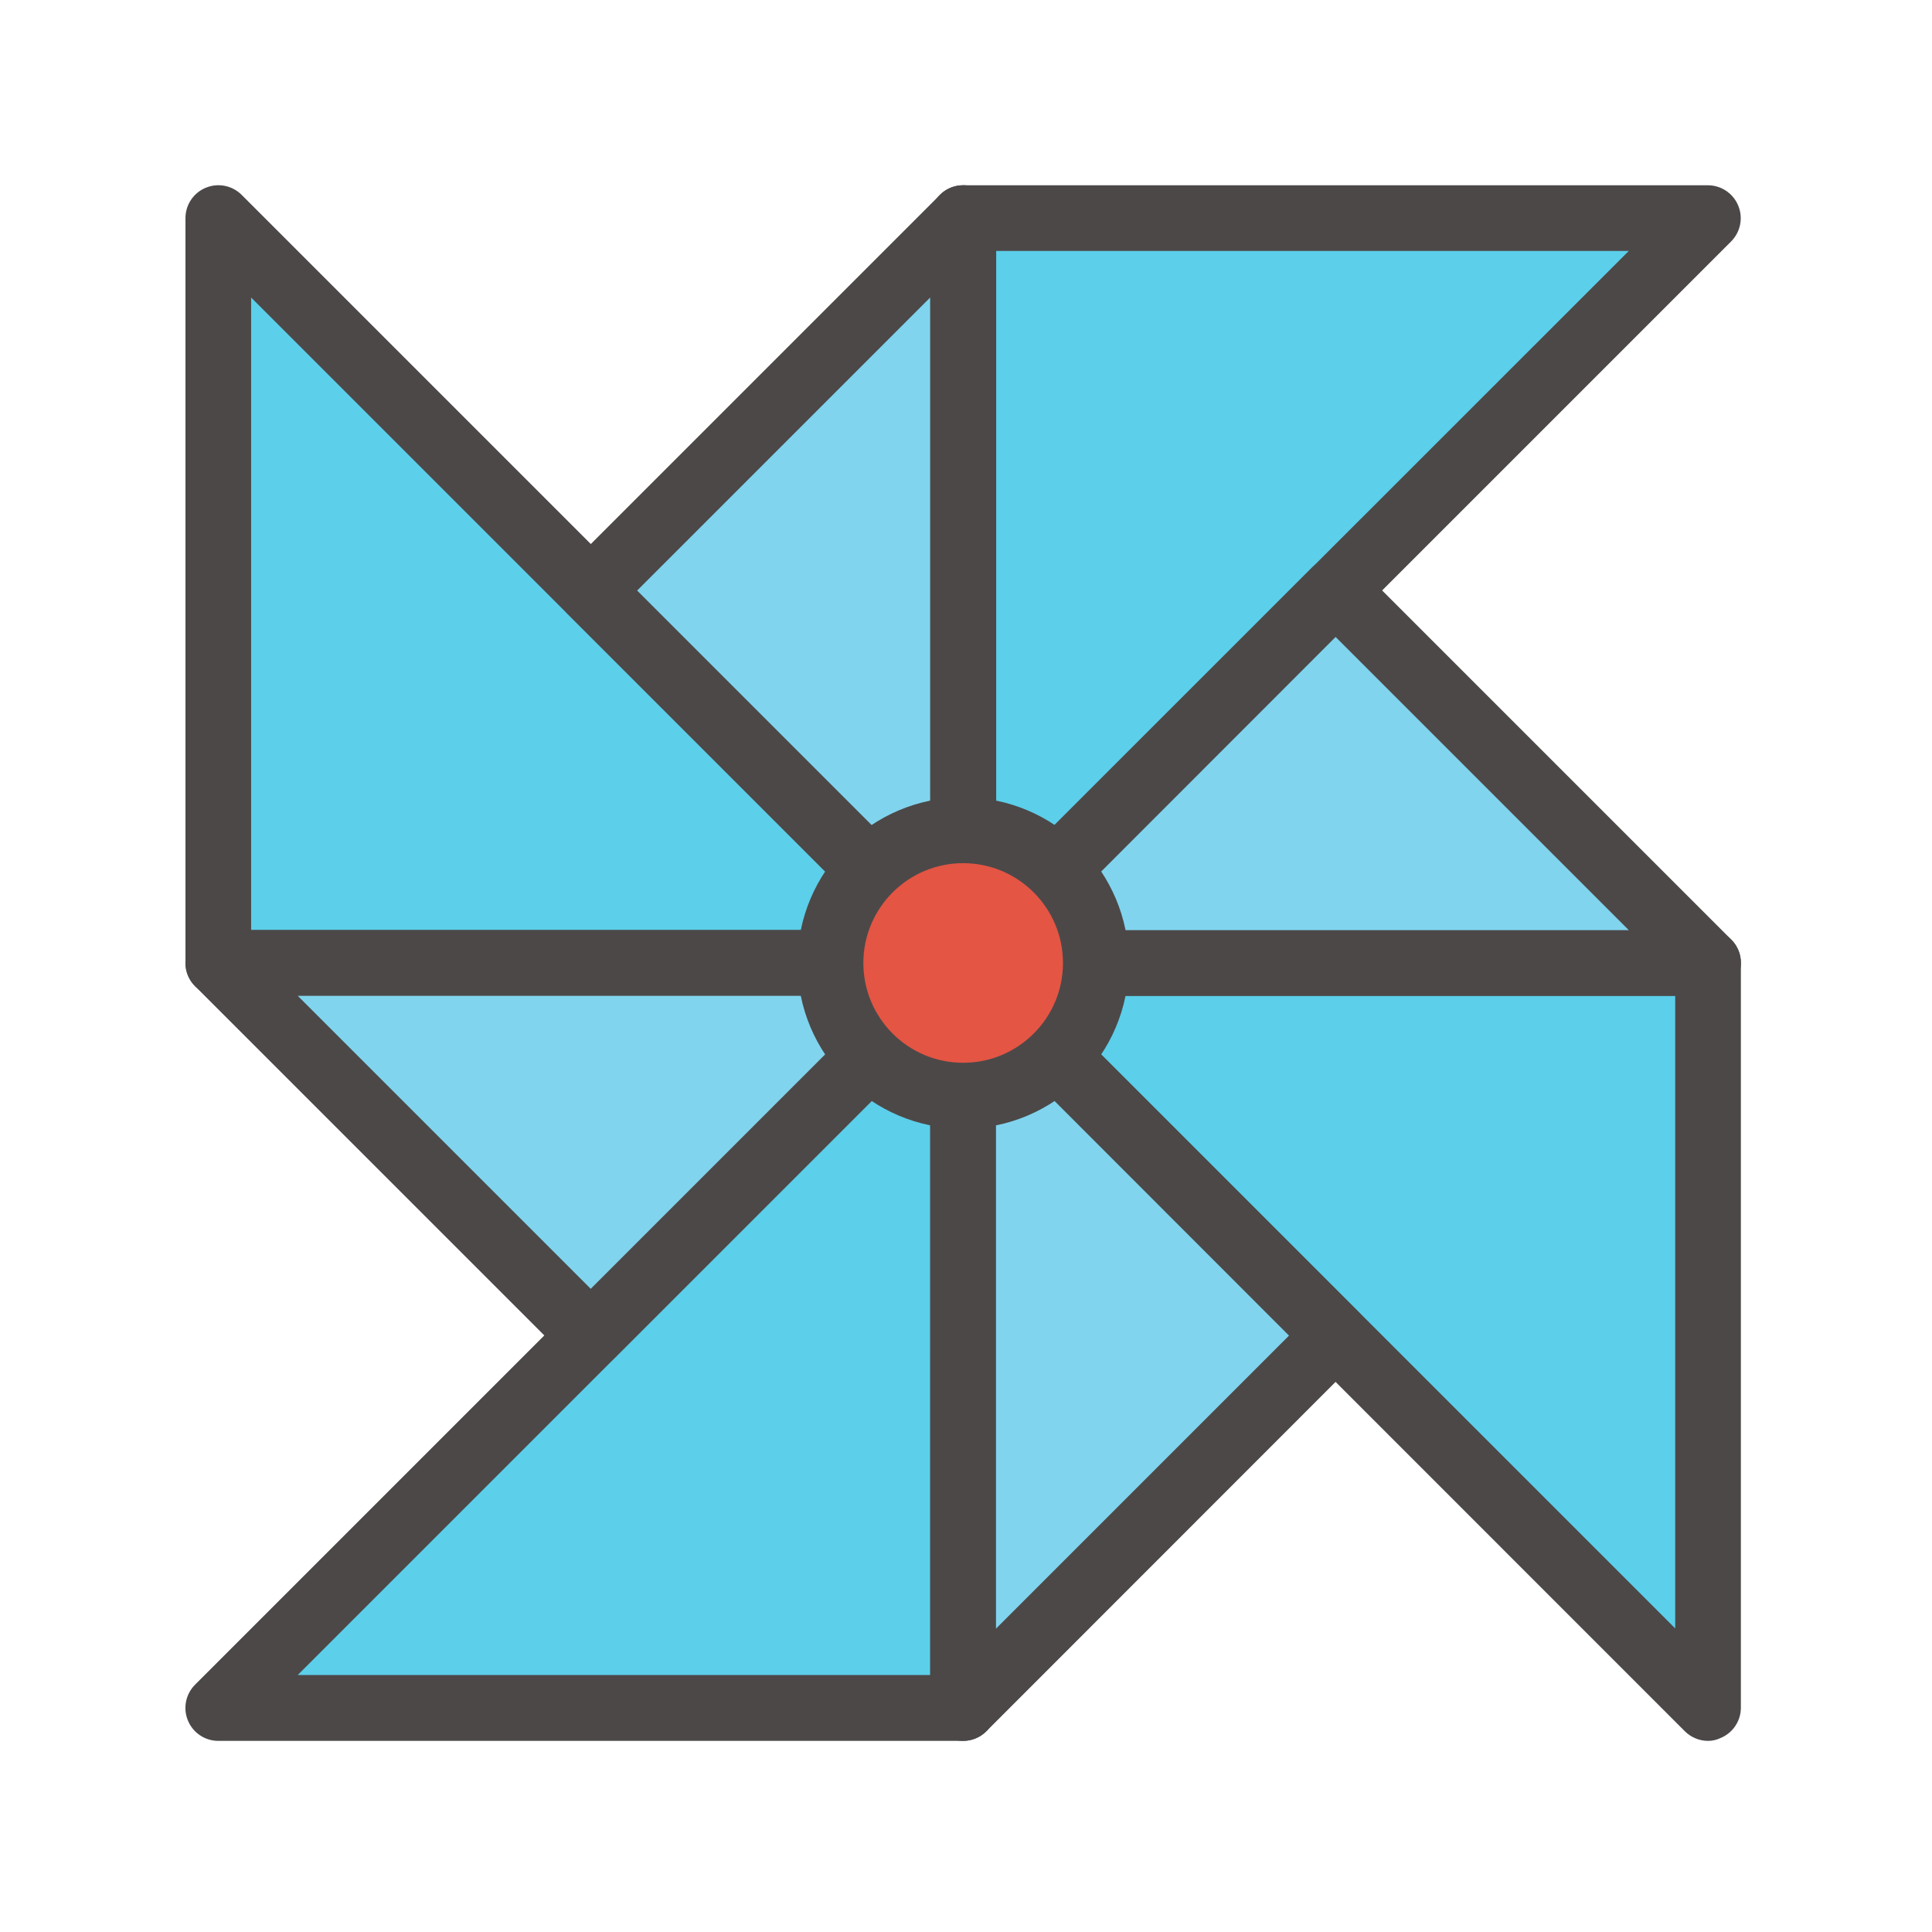 <?xml version="1.0" standalone="no"?><!DOCTYPE svg PUBLIC "-//W3C//DTD SVG 1.1//EN" "http://www.w3.org/Graphics/SVG/1.1/DTD/svg11.dtd"><svg t="1686118582370" class="icon" viewBox="0 0 1024 1024" version="1.1" xmlns="http://www.w3.org/2000/svg" p-id="15649" xmlns:xlink="http://www.w3.org/1999/xlink" width="200" height="200"><path d="M115.7 115.6v394.8h394.8z" fill="#5CCFEA" p-id="15650"></path><path d="M510.5 527.8H115.7c-9.6 0-17.4-7.8-17.4-17.4V115.6c0-7 4.2-13.4 10.8-16.1 6.5-2.7 14-1.2 19 3.8l394.8 394.8c5 5 6.5 12.5 3.8 19-2.8 6.5-9.2 10.7-16.2 10.7zM133.1 493h335.3L133.1 157.7V493z" fill="#4C4848" p-id="15651"></path><path d="M115.7 905.2h394.8V510.4z" fill="#5CCFEA" p-id="15652"></path><path d="M510.5 922.7H115.7c-7 0-13.4-4.2-16.1-10.8-2.7-6.5-1.2-14 3.8-19l394.8-394.8c5-5 12.5-6.5 19-3.8s10.8 9.1 10.8 16.1v394.8c-0.1 9.7-7.9 17.5-17.5 17.5z m-352.7-34.9h335.3V552.5L157.8 887.8z" fill="#4C4848" p-id="15653"></path><path d="M905.3 905.2V510.4H510.5z" fill="#5CCFEA" p-id="15654"></path><path d="M905.3 922.7c-4.5 0-9-1.8-12.3-5.1L498.2 522.7c-5-5-6.5-12.5-3.8-19s9.1-10.8 16.1-10.8h394.8c9.6 0 17.4 7.8 17.4 17.4v394.8c0 7-4.2 13.4-10.8 16.1-2.1 1-4.3 1.5-6.6 1.5zM552.6 527.8l335.3 335.3V527.8H552.6z" fill="#4C4848" p-id="15655"></path><path d="M905.3 115.6H510.5v394.8z" fill="#5CCFEA" p-id="15656"></path><path d="M510.5 527.8c-2.2 0-4.5-0.4-6.7-1.3-6.5-2.7-10.8-9.1-10.8-16.1V115.6c0-9.6 7.8-17.4 17.4-17.4h394.8c7 0 13.4 4.2 16.1 10.8 2.7 6.5 1.2 14-3.8 19L522.8 522.7c-3.3 3.4-7.8 5.1-12.3 5.1zM527.9 133v335.3L863.3 133H527.9z" fill="#4C4848" p-id="15657"></path><path d="M510.5 115.6L313.1 313l197.4 197.4z" fill="#80D4EE" p-id="15658"></path><path d="M510.5 527.8c-4.5 0-9-1.8-12.3-5.1L300.8 325.3c-6.8-6.8-6.8-17.8 0-24.6l197.4-197.4c5-5 12.5-6.5 19-3.8s10.8 9.1 10.8 16.1v394.8c0 7-4.2 13.4-10.8 16.1-2.2 0.9-4.5 1.3-6.7 1.3zM337.7 313L493 468.3V157.7L337.7 313z" fill="#4C4848" p-id="15659"></path><path d="M115.7 510.4l197.4 197.4 197.4-197.4z" fill="#80D4EE" p-id="15660"></path><path d="M313.1 725.2c-4.5 0-8.9-1.7-12.3-5.1L103.4 522.7c-5-5-6.5-12.5-3.8-19s9.1-10.8 16.1-10.8h394.8c7 0 13.4 4.2 16.1 10.8 2.7 6.5 1.2 14-3.8 19L325.4 720.1c-3.4 3.4-7.8 5.1-12.3 5.1zM157.8 527.8l155.3 155.3 155.3-155.3H157.8z" fill="#4C4848" p-id="15661"></path><path d="M510.5 905.2l197.4-197.4-197.4-197.4z" fill="#80D4EE" p-id="15662"></path><path d="M510.5 922.7c-2.2 0-4.5-0.4-6.7-1.3-6.5-2.7-10.8-9.1-10.8-16.1V510.4c0-7 4.2-13.4 10.8-16.1 6.5-2.7 14-1.2 19 3.8l197.4 197.4c3.3 3.3 5.1 7.7 5.1 12.3 0 4.6-1.8 9.1-5.1 12.3L522.8 917.6c-3.3 3.3-7.8 5.1-12.3 5.1z m17.4-370.2v310.7l155.3-155.3-155.3-155.4z" fill="#4C4848" p-id="15663"></path><path d="M905.3 510.4L707.9 313 510.5 510.4z" fill="#80D4EE" p-id="15664"></path><path d="M905.3 527.8H510.5c-7 0-13.4-4.2-16.1-10.8-2.7-6.5-1.2-14 3.8-19l197.4-197.4c6.8-6.8 17.8-6.8 24.6 0L917.6 498c5 5 6.5 12.5 3.8 19-2.7 6.6-9 10.8-16.1 10.8zM552.6 493h310.7L707.9 337.6 552.6 493z" fill="#4C4848" p-id="15665"></path><path d="M510.5 510.4m-70.3 0a70.3 70.3 0 1 0 140.6 0 70.3 70.3 0 1 0-140.6 0Z" fill="#E45544" p-id="15666"></path><path d="M510.5 598.2c-48.4 0-87.8-39.4-87.8-87.8s39.4-87.8 87.8-87.8 87.8 39.4 87.8 87.8-39.4 87.8-87.8 87.8z m0-140.7c-29.2 0-52.9 23.7-52.9 52.9s23.7 52.9 52.9 52.9 52.9-23.7 52.9-52.9-23.7-52.9-52.9-52.9z" fill="#4C4848" p-id="15667"></path></svg>